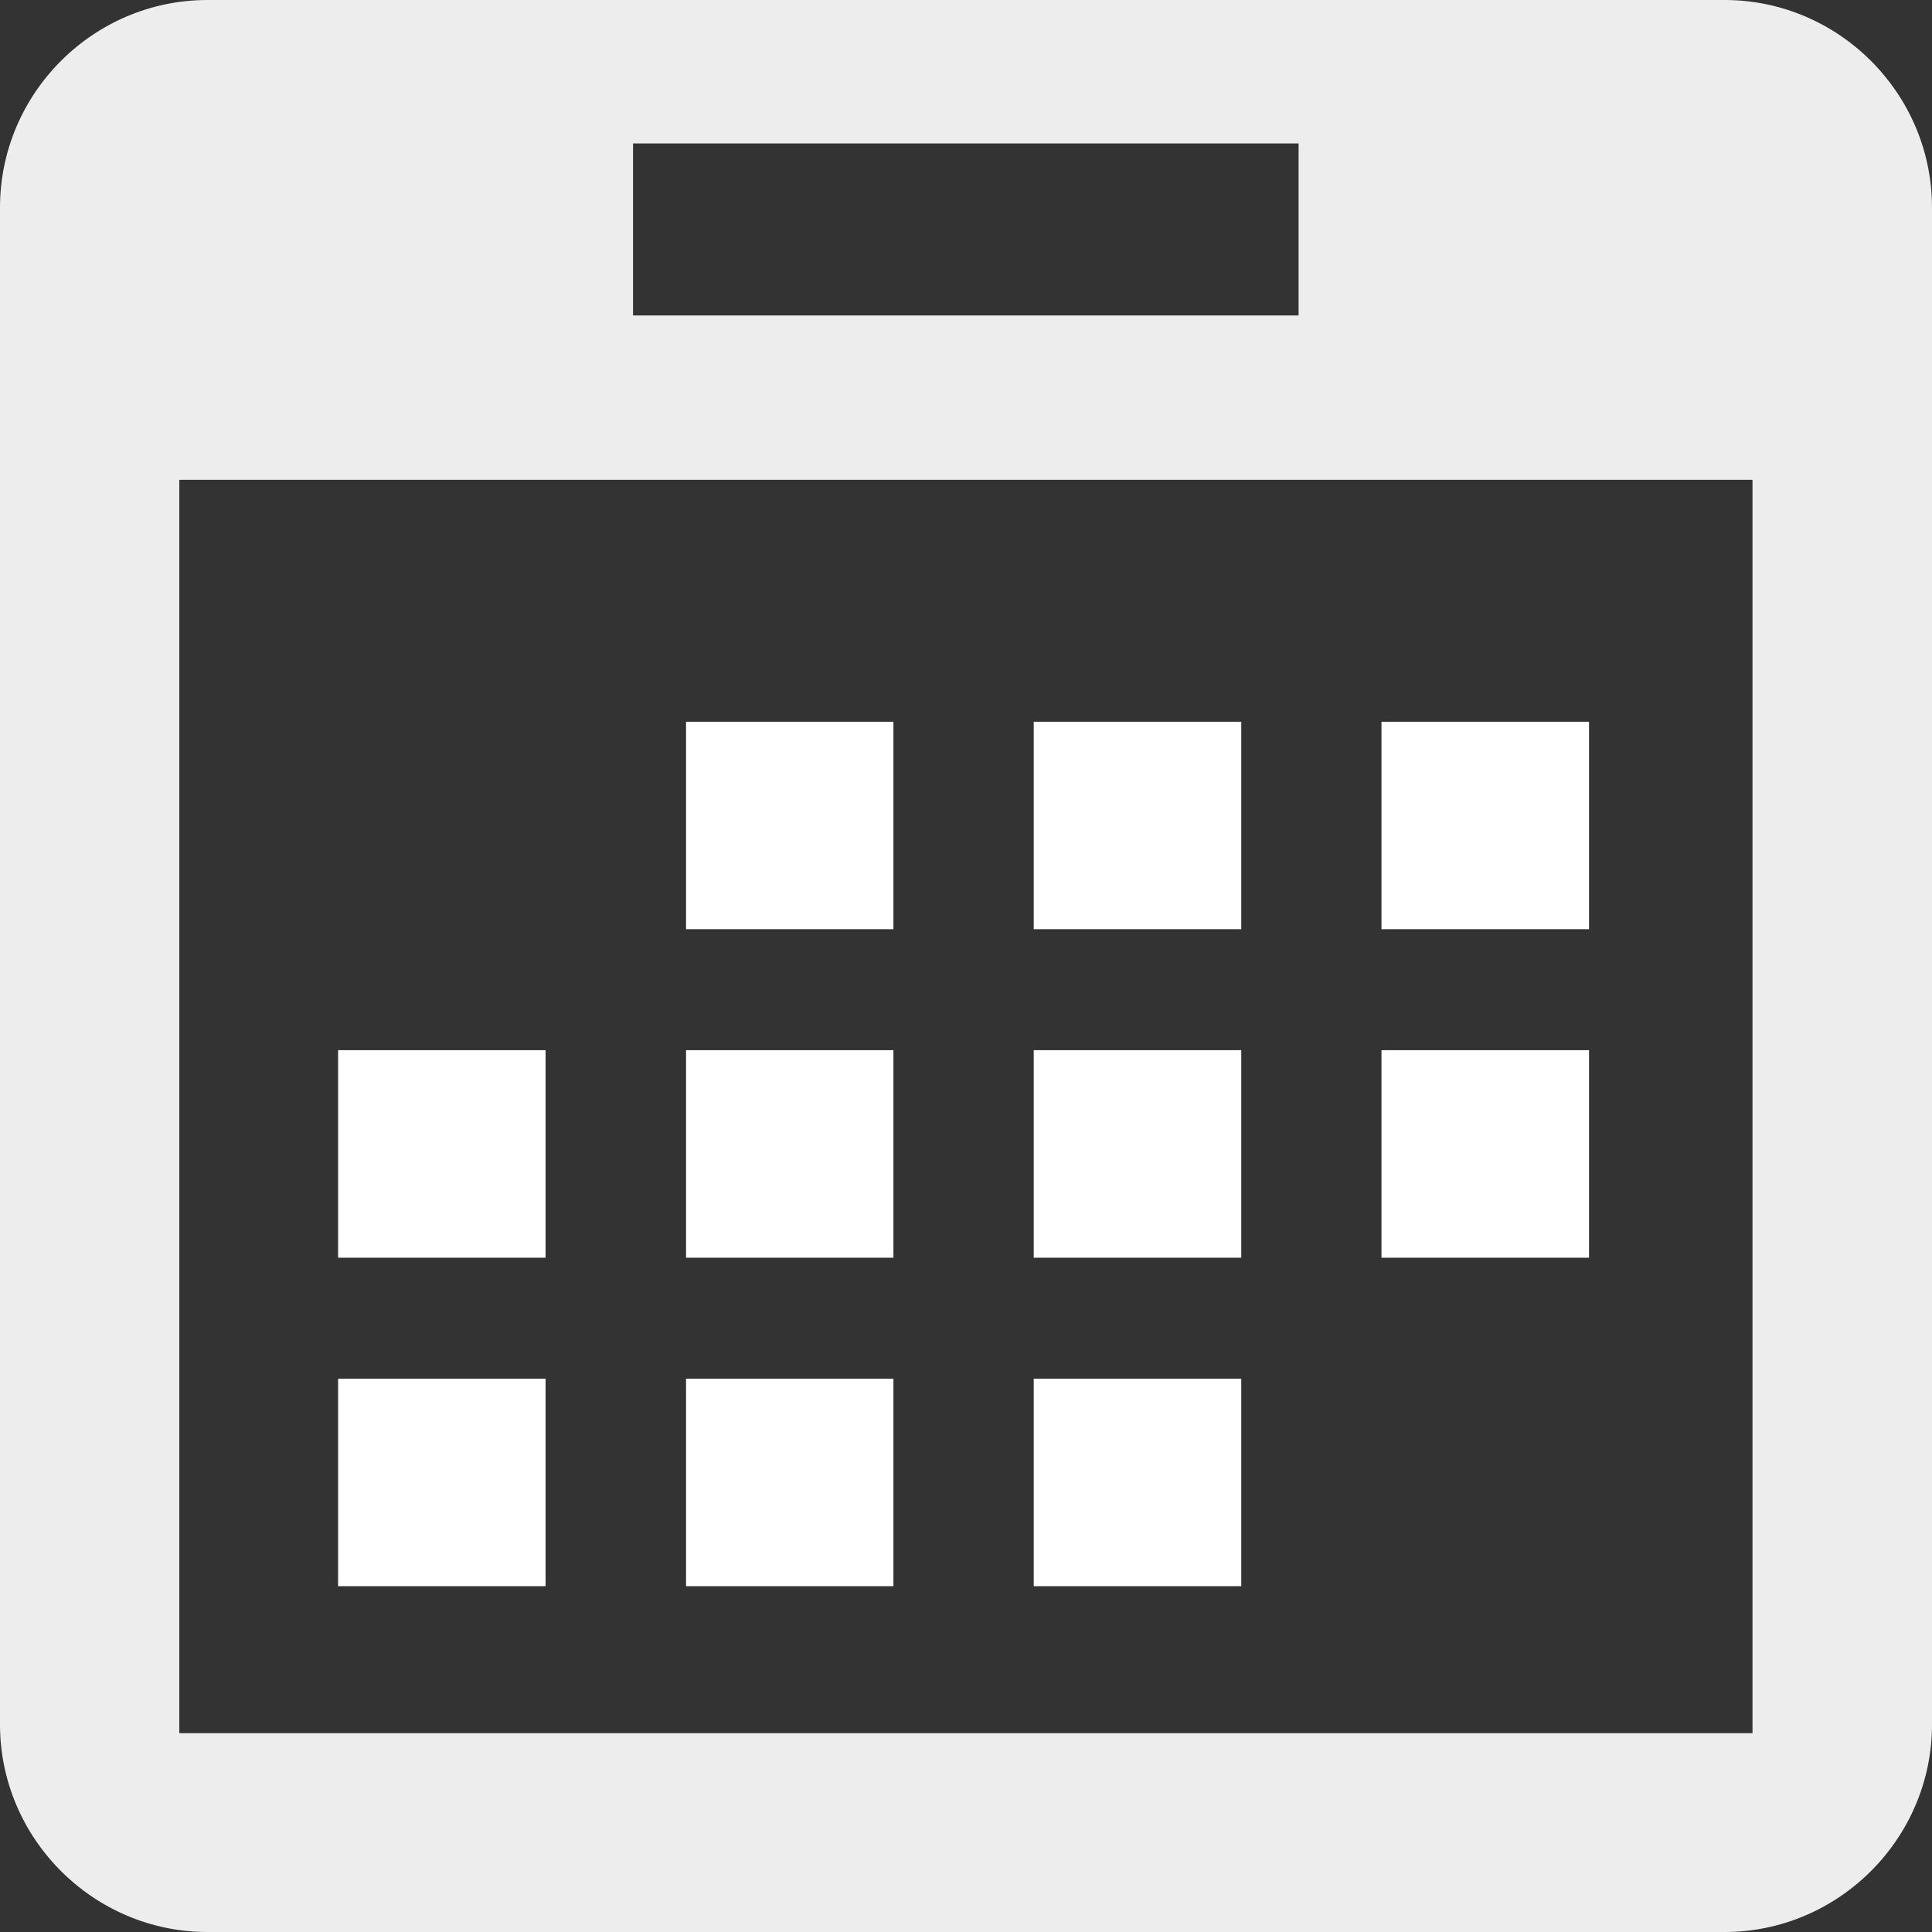 <?xml version="1.0" encoding="iso-8859-1"?>
<!-- Uploaded to: SVG Repo, www.svgrepo.com, Generator: SVG Repo Mixer Tools -->
<svg version="1.1" id="Capa_1" xmlns="http://www.w3.org/2000/svg" xmlns:xlink="http://www.w3.org/1999/xlink" 
	 viewBox="0 0 452.986 452.986" xml:space="preserve">
<rect x="0" y="0" width="452.986" height="452.986" fill="#333333" stroke="none"/>
<g>
	<path style="fill:#ededed;" d="M404.344,0H48.642C21.894,0,0,21.873,0,48.664v355.681c0,26.726,21.894,48.642,48.642,48.642
		h355.702c26.726,0,48.642-21.916,48.642-48.642V48.664C452.986,21.873,431.07,0,404.344,0z M148.429,33.629h156.043v40.337
		H148.429V33.629z M410.902,406.372H42.041v-293.88h368.86V406.372z"/>
	<rect x="79.273" y="246.23" style="fill:#FFFFFF;" width="48.642" height="48.664"/>
	<rect x="79.273" y="323.26" style="fill:#FFFFFF;" width="48.642" height="48.642"/>
	<rect x="160.853" y="169.223" style="fill:#FFFFFF;" width="48.621" height="48.642"/>
	<rect x="160.853" y="246.23" style="fill:#FFFFFF;" width="48.621" height="48.664"/>
	<rect x="160.853" y="323.26" style="fill:#FFFFFF;" width="48.621" height="48.642"/>
	<rect x="242.369" y="169.223" style="fill:#FFFFFF;" width="48.664" height="48.642"/>
	<rect x="242.369" y="246.23" style="fill:#FFFFFF;" width="48.664" height="48.664"/>
	<rect x="242.369" y="323.26" style="fill:#FFFFFF;" width="48.664" height="48.642"/>
	<rect x="323.907" y="169.223" style="fill:#FFFFFF;" width="48.664" height="48.642"/>
	<rect x="323.907" y="246.23" style="fill:#FFFFFF;" width="48.664" height="48.664"/>
</g>
</svg>
